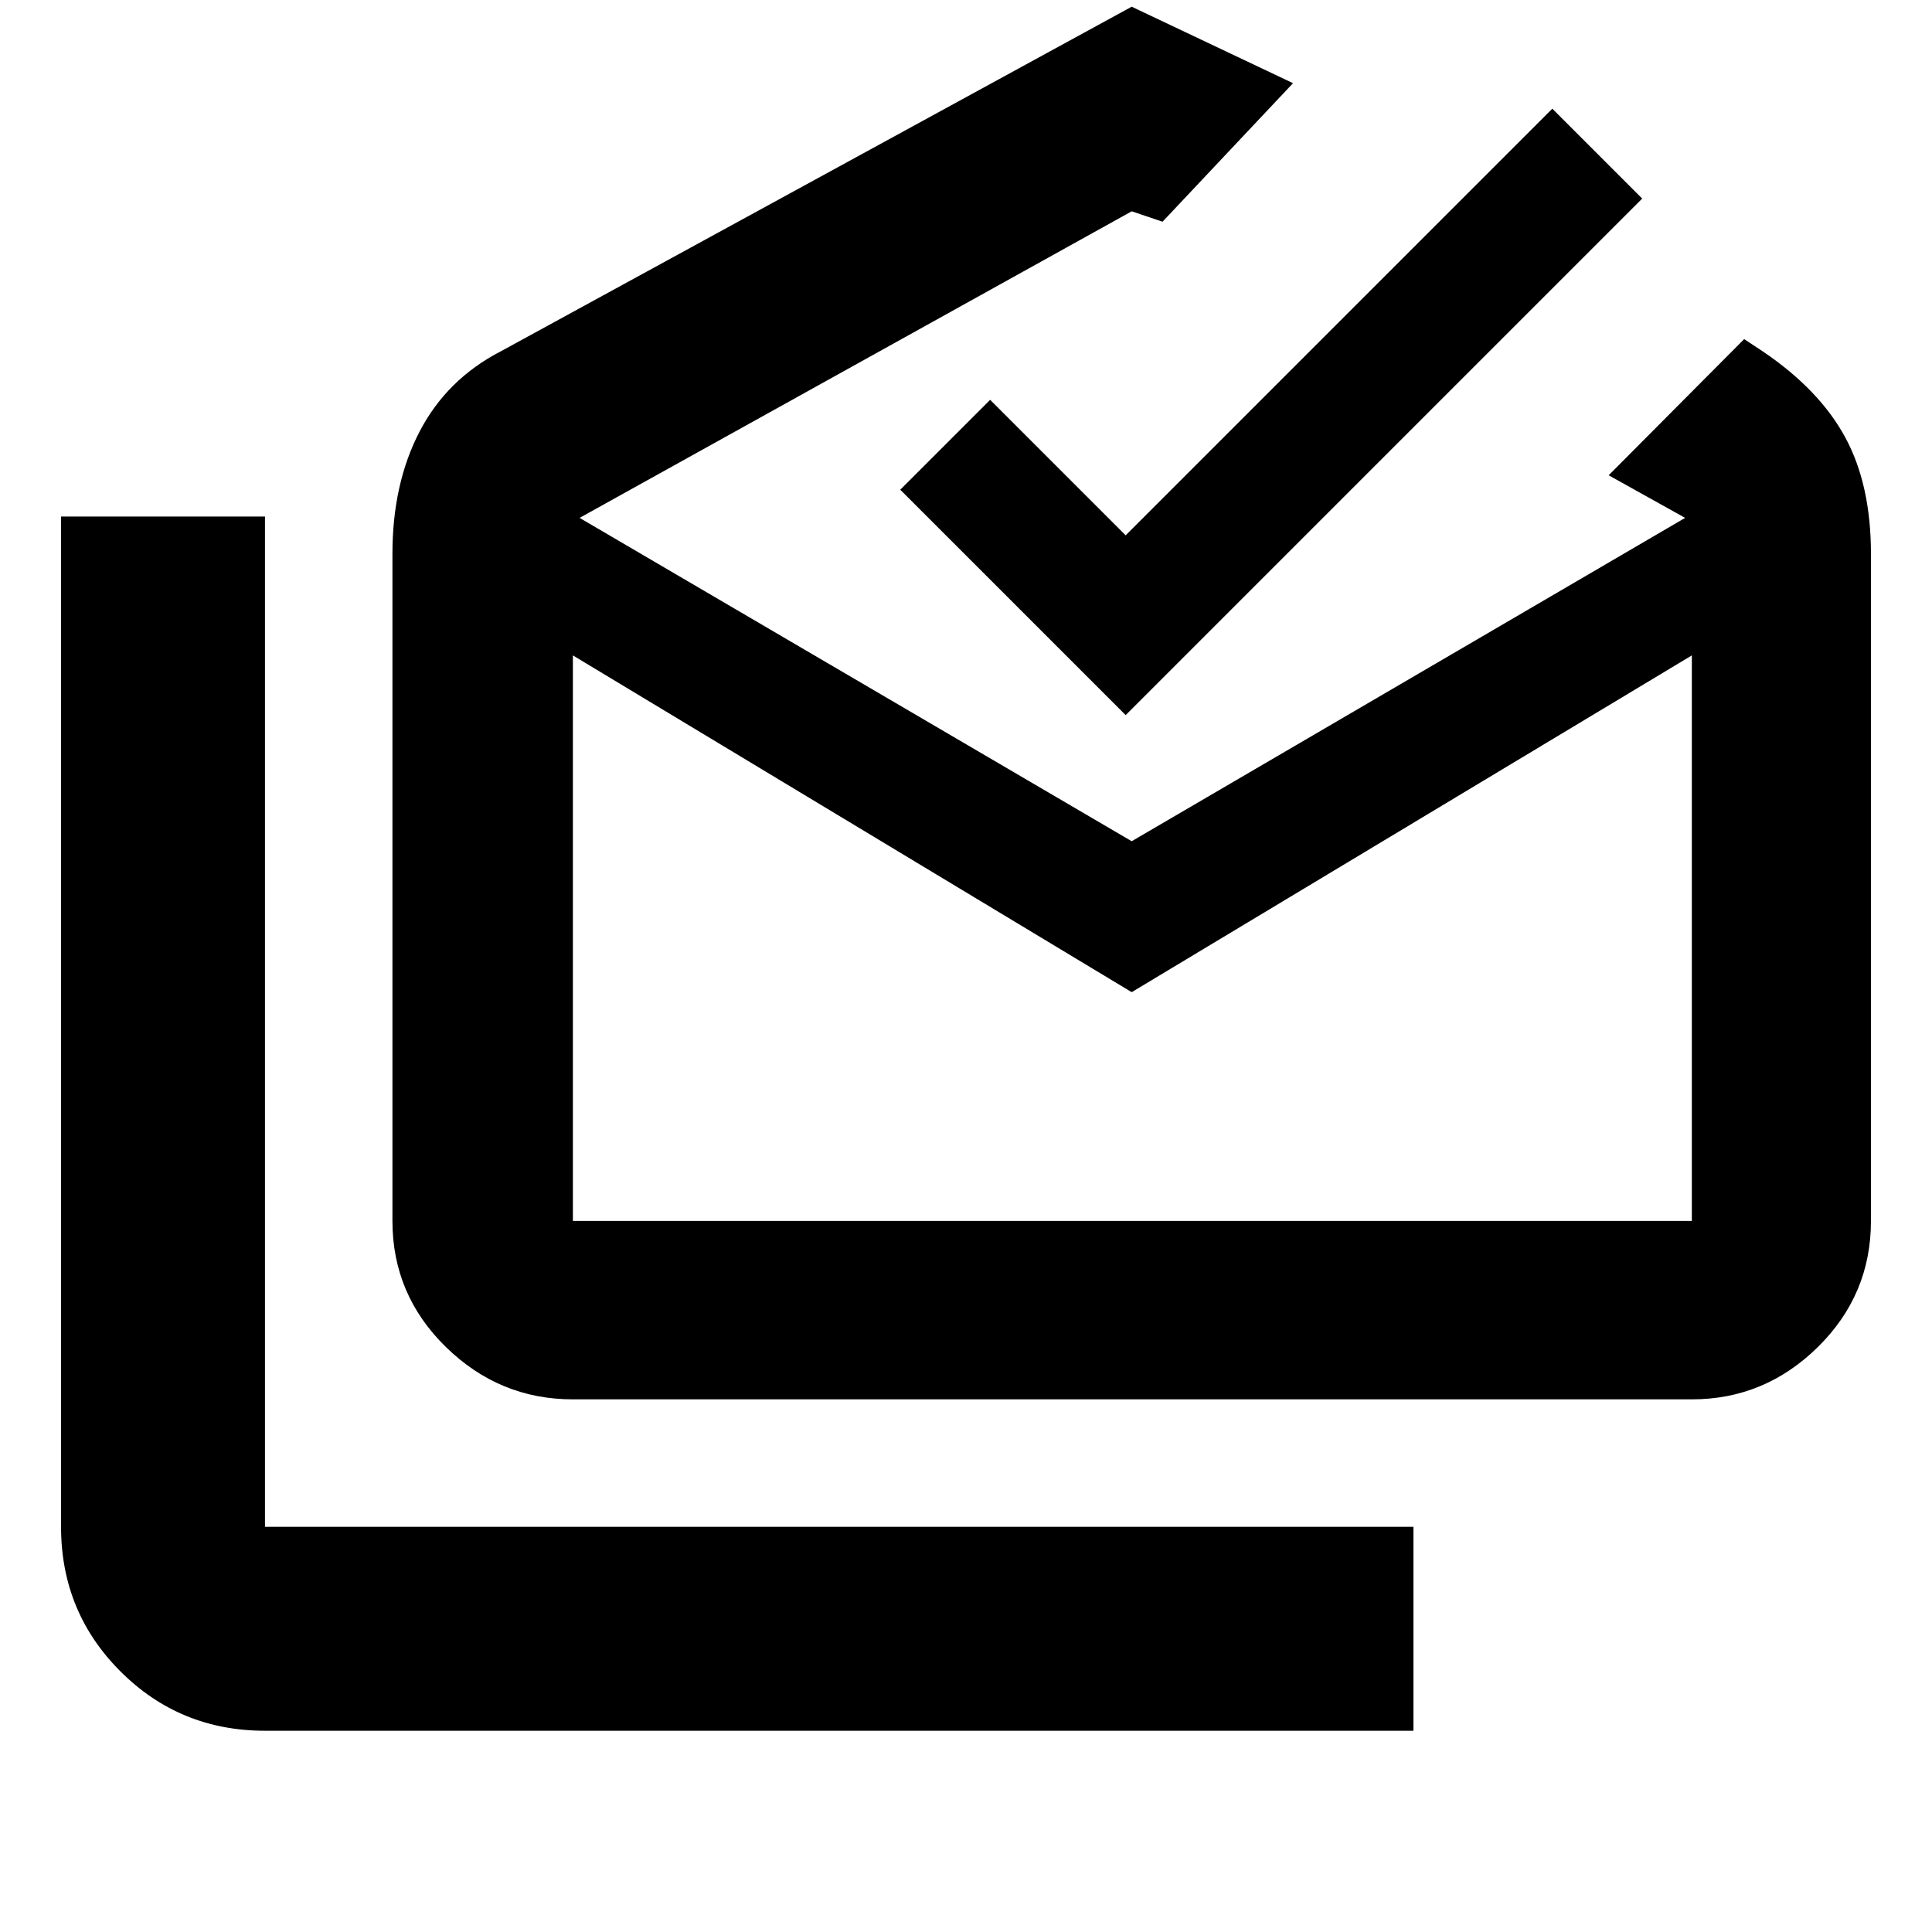 <svg xmlns="http://www.w3.org/2000/svg" height="40" viewBox="0 -960 960 960" width="40"><path d="M131.666-100q-42.324 0-71.828-29.504-29.504-29.504-29.504-71.829v-502h101.332v502h570.666V-100H131.666Zm430.667-366.999L284.665-634.334v281.002h556.002v-281.002L562.333-466.999ZM284.665-264.666q-36.487 0-63.076-25.983-26.59-25.983-26.59-62.683v-331.445q0-34.87 13.5-60.796 13.5-25.927 40.167-39.76l313.667-171.334 80.166 38-64.833 68.833-15.333-5.167-274.334 152.334 274.334 160.668 275.001-160.668-38-21.166 67.333-67.667 9.333 6.167q28 18.952 40.833 42.557 12.833 23.604 12.833 57.999v331.445q0 36.7-26.393 62.683-26.394 25.983-62.606 25.983H284.665Zm274.668-340.001-112-112 44.666-44.666 67.334 67.334L771.334-906 816-861.334 559.333-604.667Zm3.333 251.335h278.001-556.002 278.001Z"/></svg>